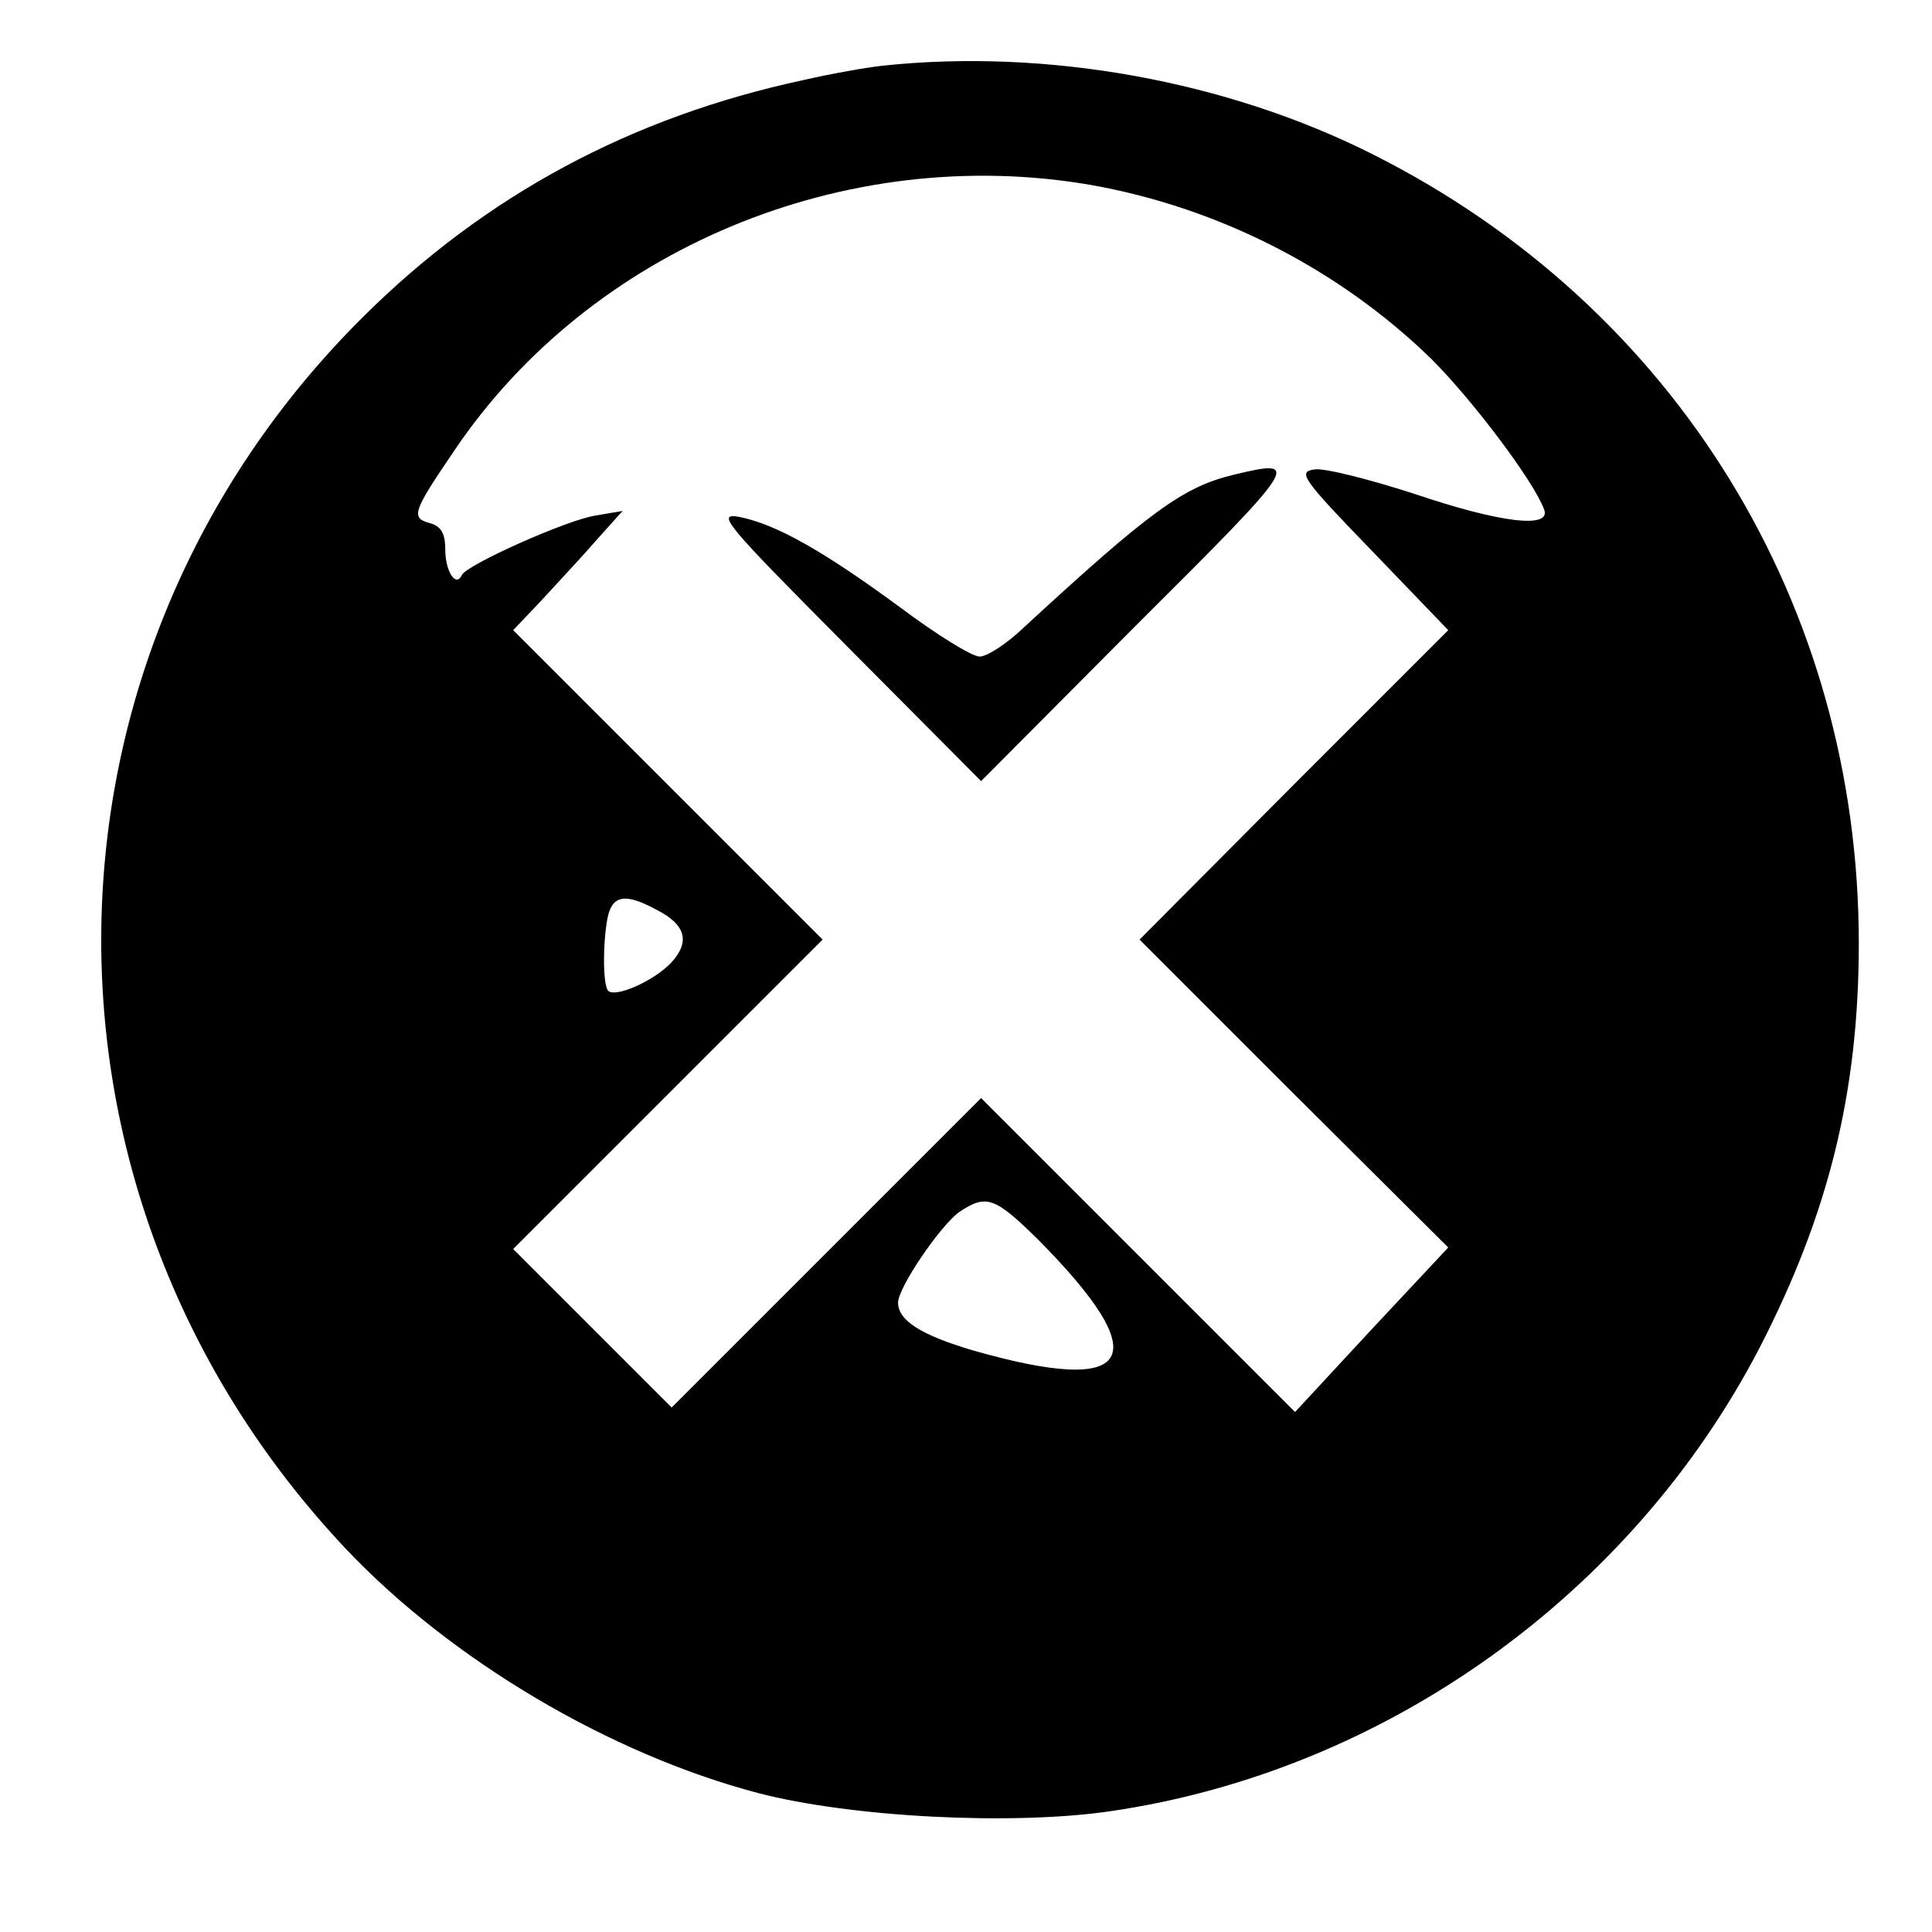 <?xml version="1.0" standalone="no"?>
<!DOCTYPE svg PUBLIC "-//W3C//DTD SVG 20010904//EN"
 "http://www.w3.org/TR/2001/REC-SVG-20010904/DTD/svg10.dtd">
<svg version="1.0" xmlns="http://www.w3.org/2000/svg"
 width="256pt" height="256pt" viewBox="0 0 256 256"
 preserveAspectRatio="xMidYMid meet">

<g transform="translate(0,256) scale(0.1,-0.1)"
fill="#000000" stroke="none">
<path d="M1170 2473 c-19 -2 -66 -10 -105 -19 -229 -49 -422 -153 -584 -314
-454 -451 -463 -1165 -23 -1632 139 -147 349 -272 547 -324 123 -32 336 -43
466 -24 364 53 691 287 861 615 91 177 131 338 131 535 0 448 -242 843 -643
1045 -194 98 -433 141 -650 118z m275 -158 c170 -30 330 -112 452 -231 54 -54
135 -161 149 -199 10 -26 -58 -18 -173 21 -59 19 -118 34 -131 32 -23 -3 -17
-12 76 -108 l101 -105 -205 -205 -204 -205 204 -204 205 -204 -102 -109 -101
-109 -208 208 -208 208 -205 -205 -205 -205 -105 105 -105 105 205 205 205
205 -205 205 -205 205 38 40 c20 22 53 57 72 79 l35 39 -35 -6 c-37 -5 -173
-66 -178 -79 -8 -17 -22 5 -22 34 0 22 -6 31 -21 35 -25 7 -22 15 33 96 180
267 518 408 843 352z m-576 -960 c40 -20 46 -43 20 -71 -23 -24 -73 -46 -83
-37 -8 8 -7 72 0 101 7 26 24 28 63 7z m506 -437 c158 -159 129 -209 -87 -147
-67 20 -98 39 -98 63 0 20 56 102 81 120 36 24 47 20 104 -36z"/>
<path d="M1635 1931 c-67 -16 -111 -48 -279 -203 -22 -21 -48 -38 -58 -38 -10
0 -57 29 -105 65 -102 75 -164 110 -213 120 -32 6 -20 -8 143 -172 l177 -178
207 208 c215 214 219 220 128 198z"/>
</g>
</svg>
